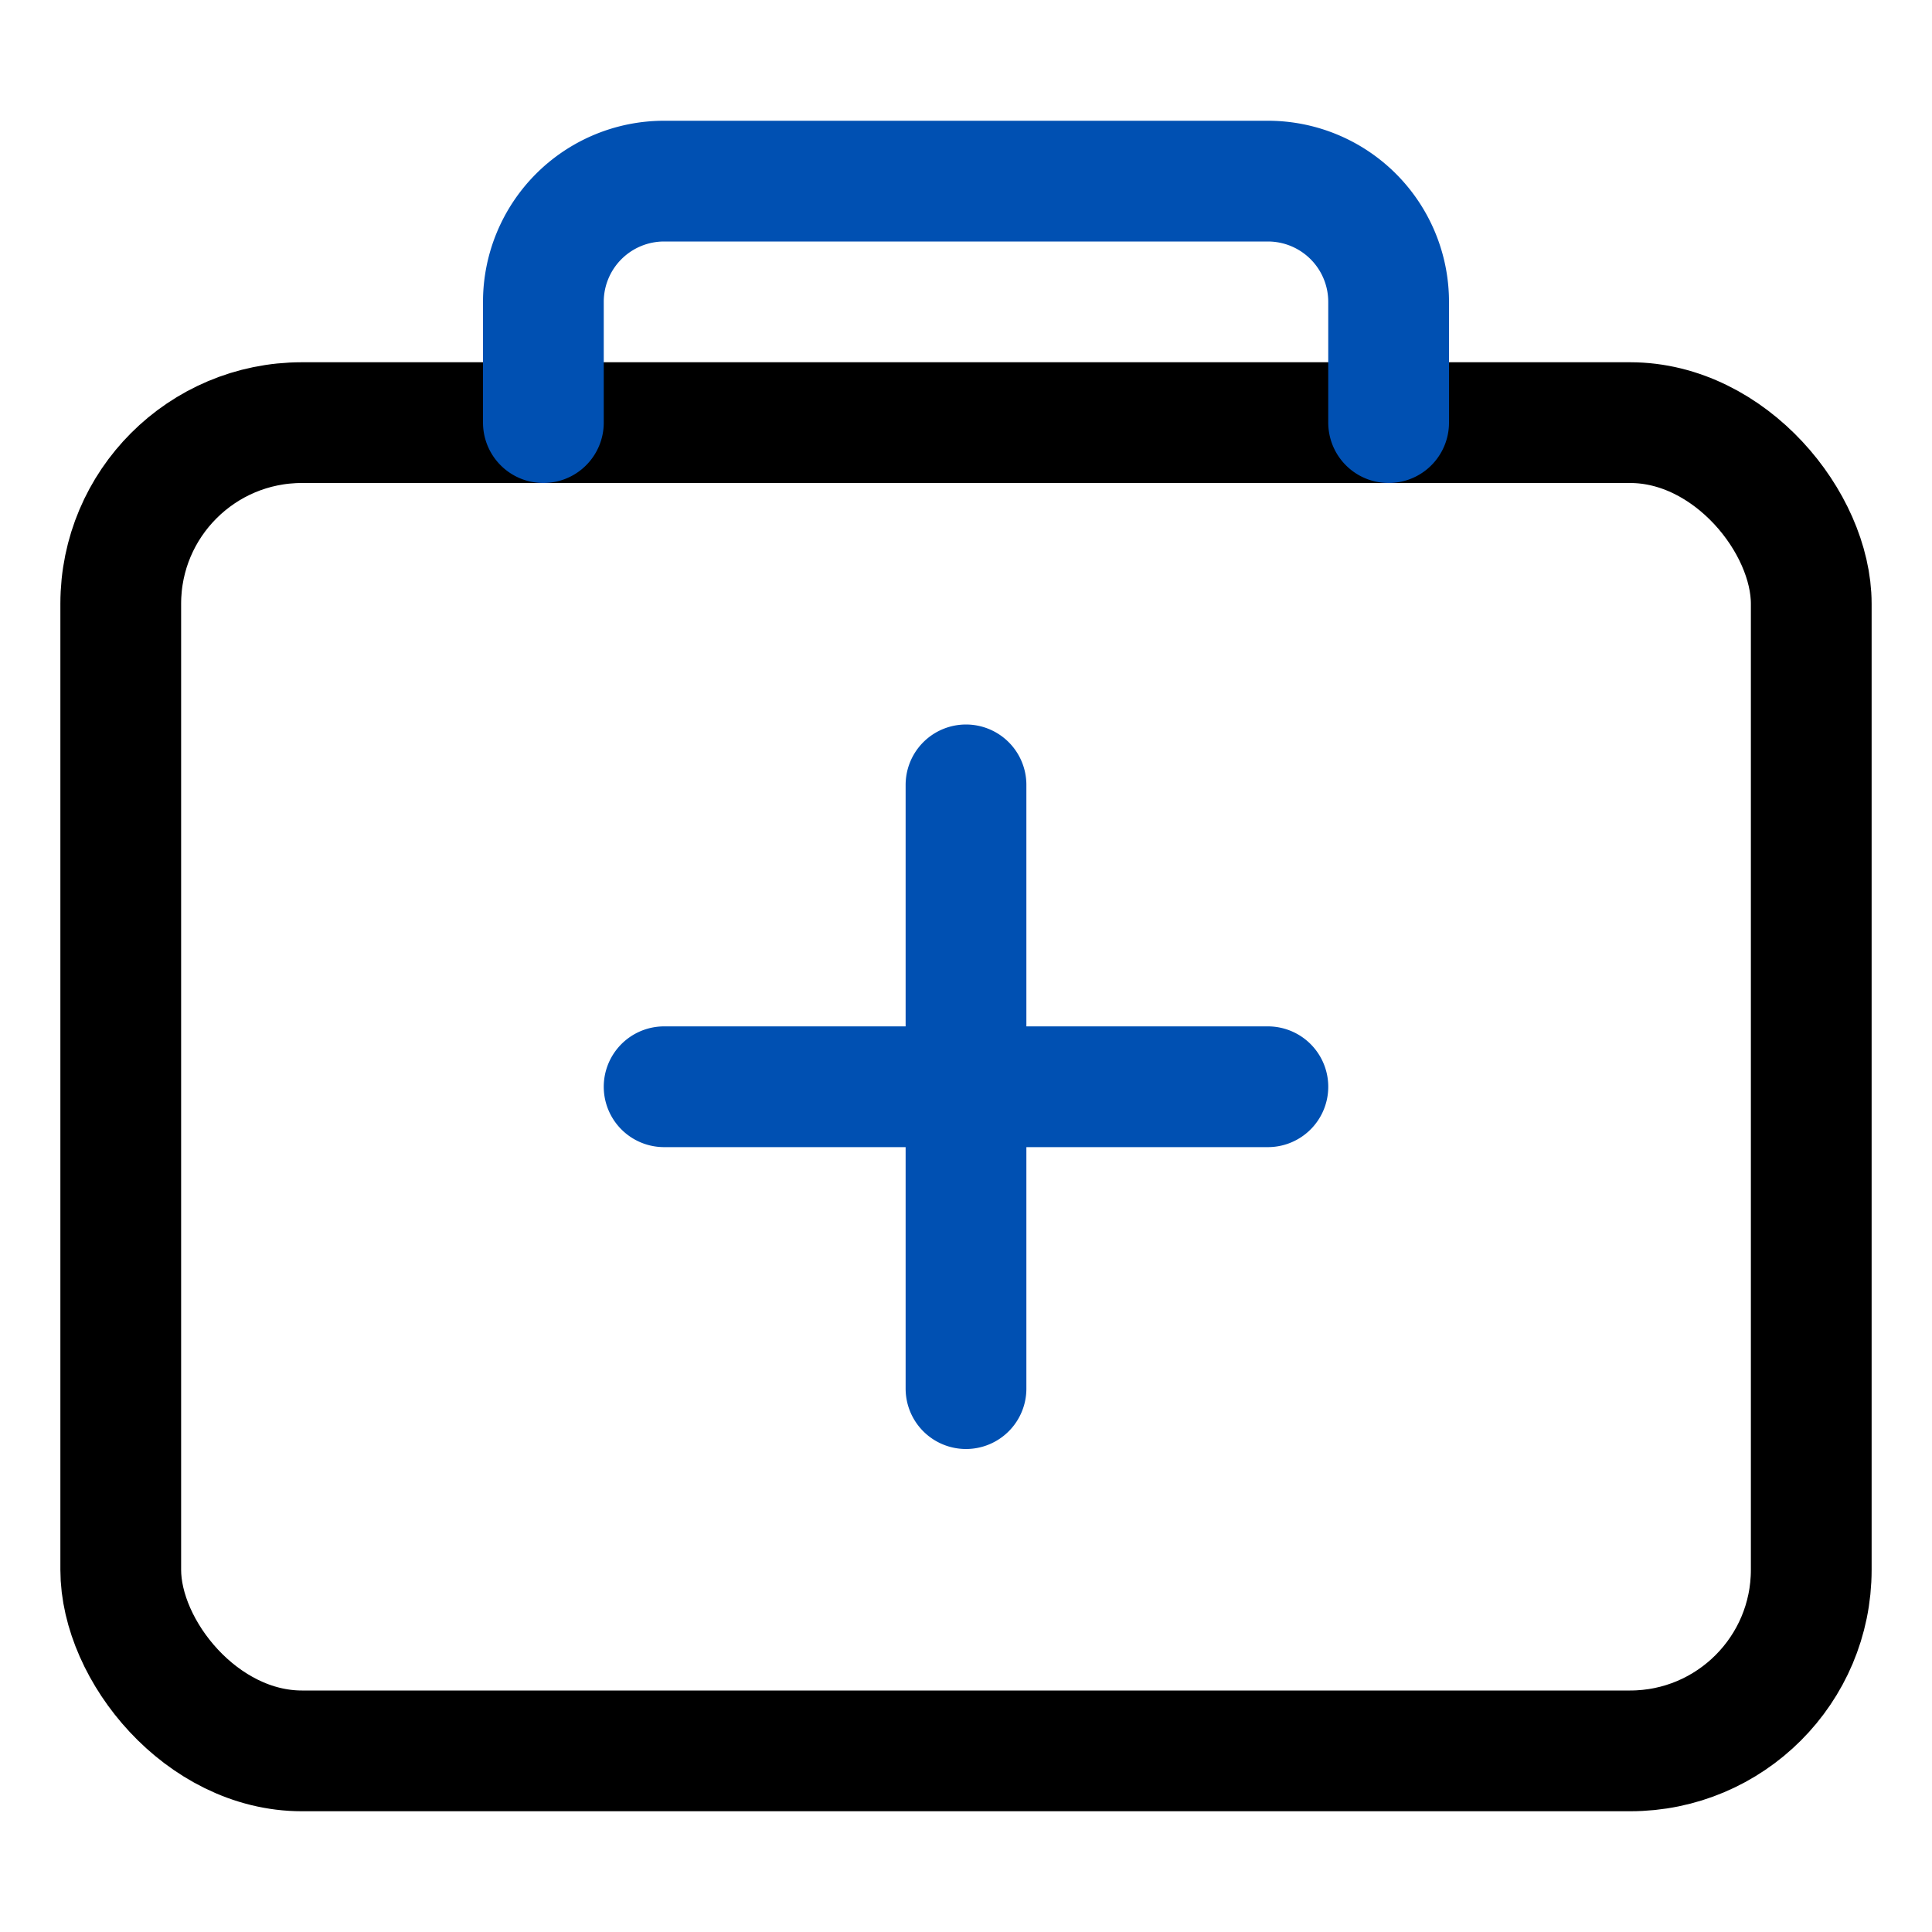 <svg xmlns="http://www.w3.org/2000/svg" class="ionicon" viewBox="0 0 512 512"><rect x="32" y="112" width="448" height="352" rx="48" ry="48" fill="none" stroke="currentColor" stroke-linejoin="round" stroke-width="32"/><path d="M144 112V80a32 32 0 0132-32h160a32 32 0 0132 32v32M256 208v160M336 288H176" fill="none"  stroke="#0050b2" stroke-linecap="round" stroke-linejoin="round" stroke-width="32"/></svg>